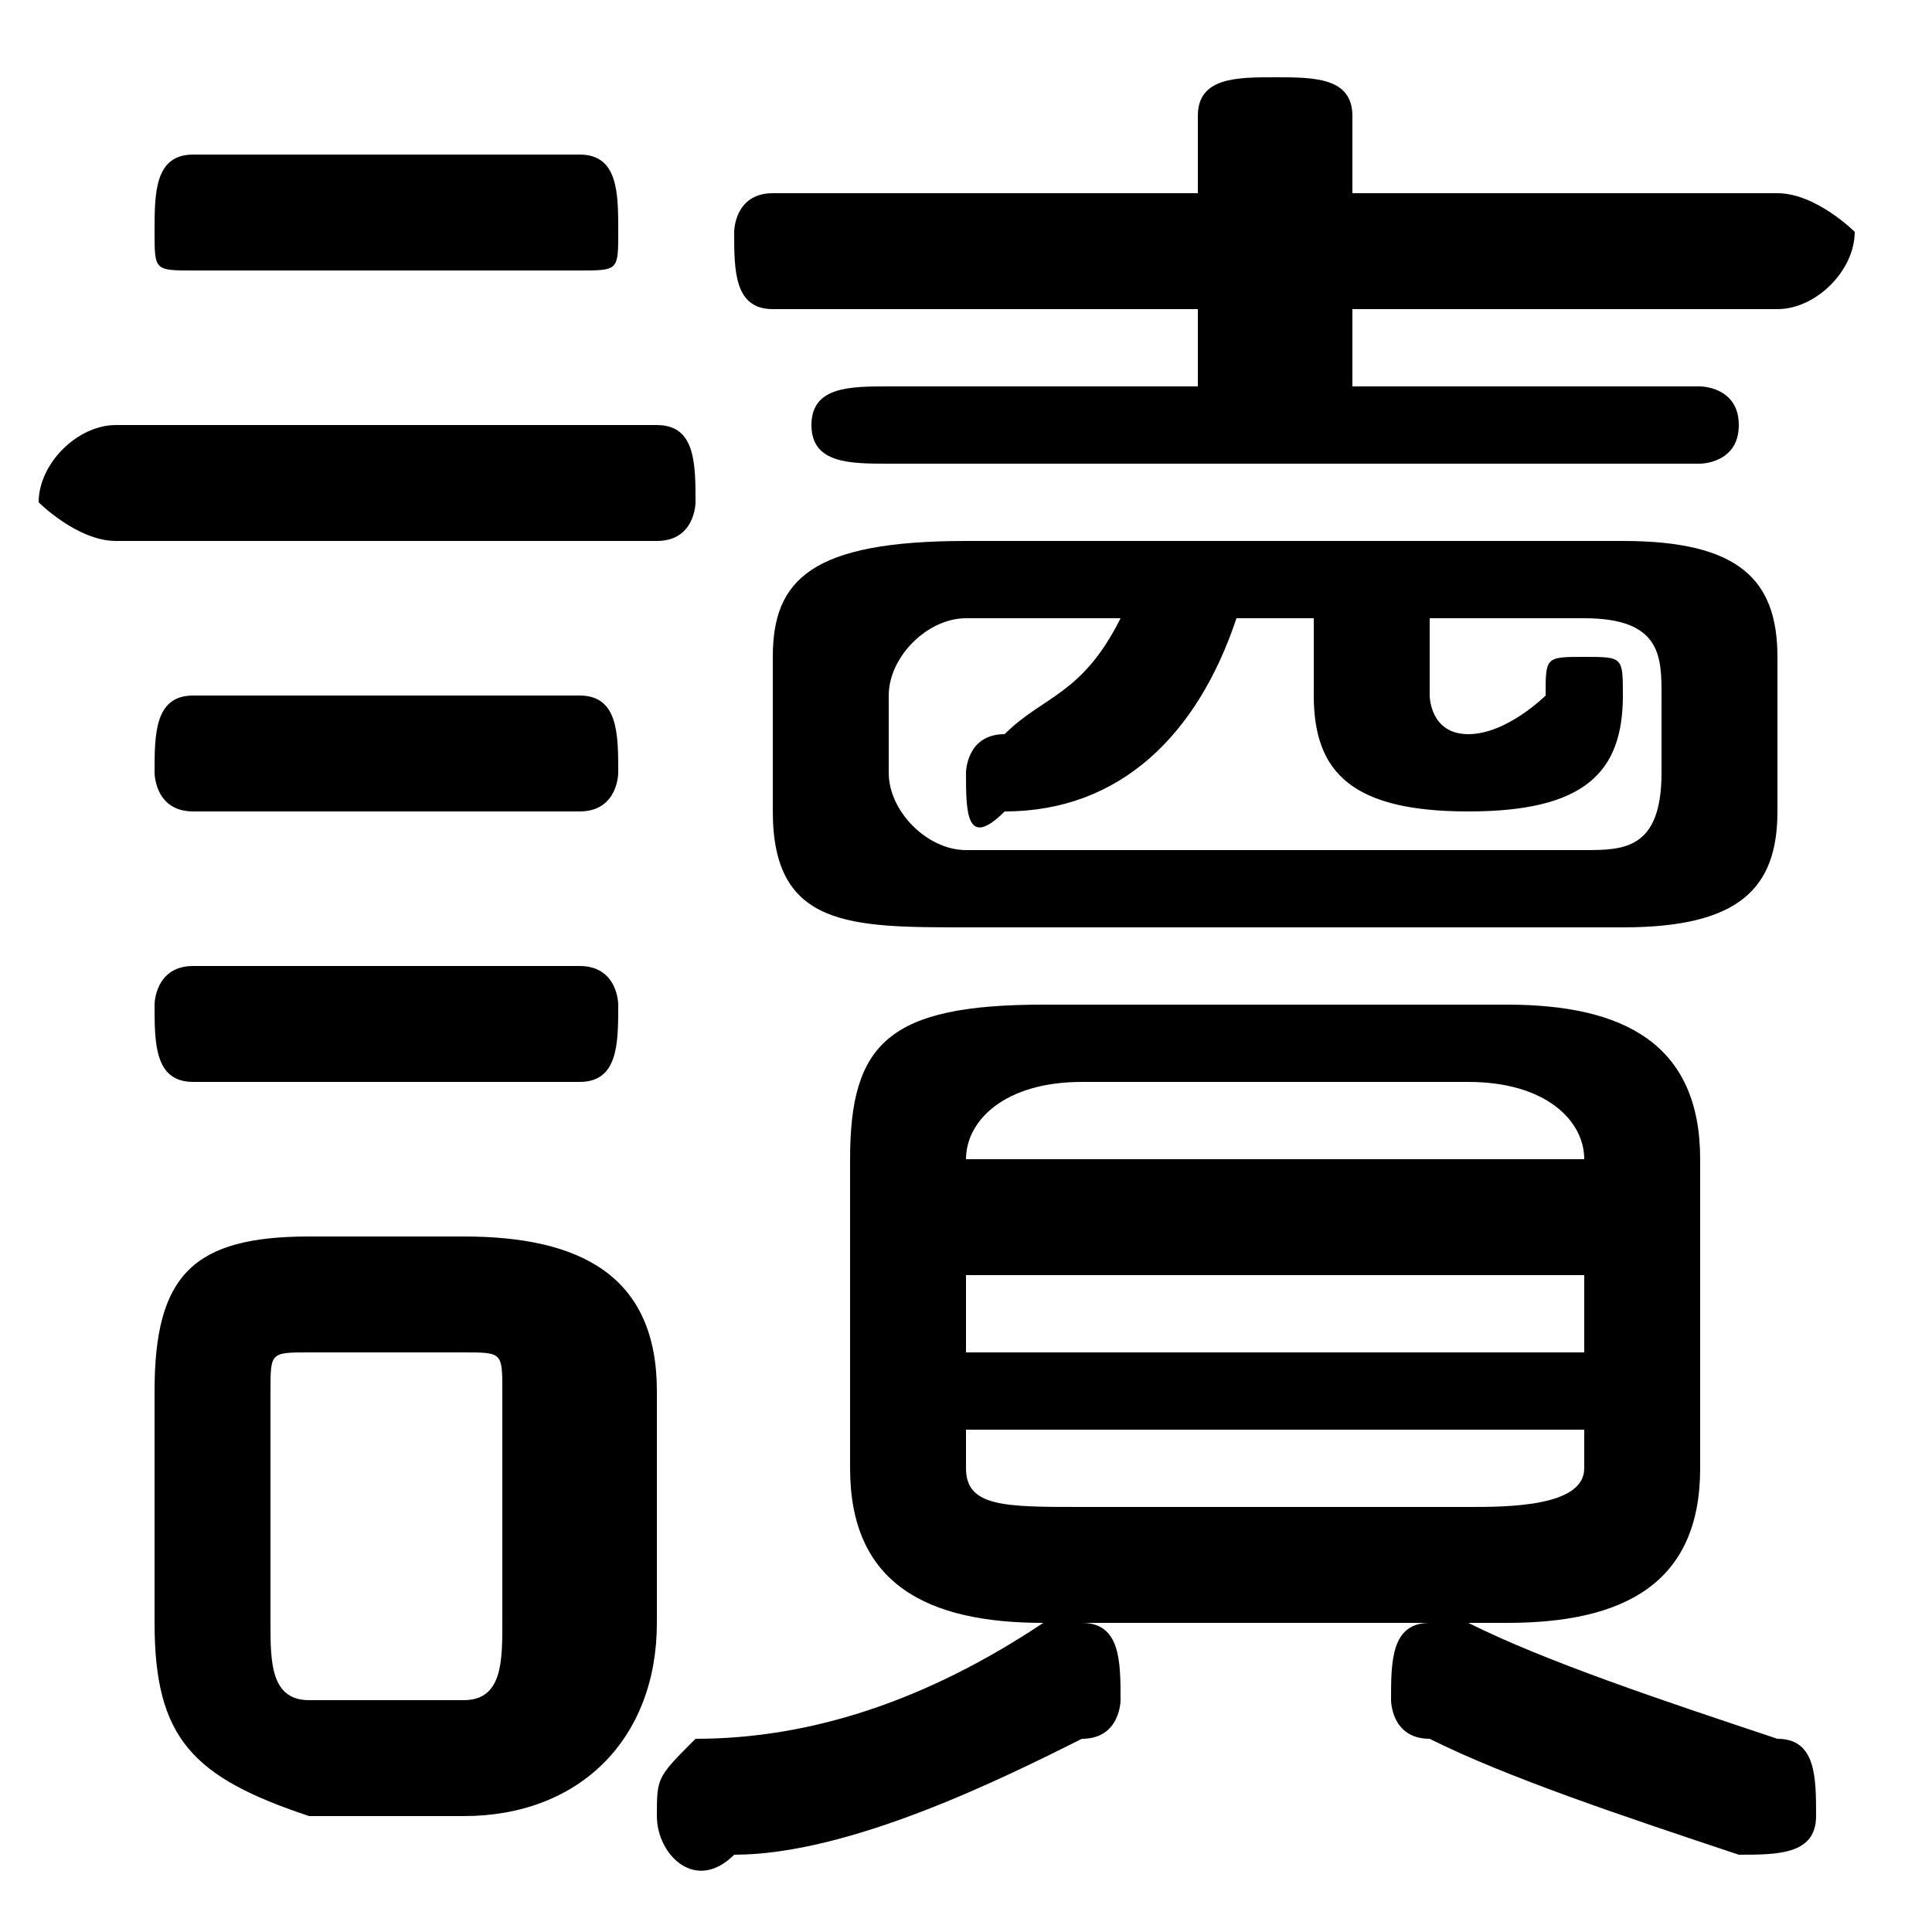 <svg xmlns="http://www.w3.org/2000/svg" viewBox="0 -44.0 50.0 50.0">
    <rect x="0" y="-44.0" width="50.0" height="50.0" fill="#808080" stroke="none"/>
    <g transform="scale(1, -1)">
        <!-- ボディの枠 -->
        <rect x="0" y="-6.0" width="50.0" height="50.0"
            stroke="white" fill="white"/>
        <!-- グリフ座標系の原点 -->
        <circle cx="0" cy="0" r="5" fill="white"/>
        <!-- グリフのアウトライン -->
        <g style="fill:black;stroke:#000000;stroke-width:0;stroke-linecap:round;stroke-linejoin:round;">
        <path d="M 39.0 2.0 C 42.0 2.0 44.0 3.0 44.0 6.0 L 44.0 14.0 C 44.0 17.0 42.0 18.0 39.0 18.0 L 27.0 18.0 C 23.0 18.0 22.0 17.0 22.0 14.0 L 22.0 6.0 C 22.0 3.0 24.0 2.0 27.0 2.0 Z M 28.0 5.0 C 26.0 5.0 25.0 5.0 25.0 6.0 L 25.0 7.0 L 41.0 7.0 L 41.0 6.0 C 41.0 5.0 39.0 5.0 38.0 5.0 Z M 25.0 11.0 L 41.0 11.0 L 41.0 9.0 L 25.0 9.0 Z M 41.0 14.0 L 25.0 14.0 L 25.0 14.0 C 25.0 15.0 26.0 16.0 28.0 16.0 L 38.0 16.0 C 40.0 16.0 41.0 15.0 41.0 14.0 Z M 42.0 20.0 C 45.0 20.0 46.0 21.0 46.0 23.0 L 46.0 27.0 C 46.0 29.0 45.0 30.0 42.0 30.0 L 25.0 30.0 C 21.0 30.0 20.0 29.0 20.0 27.0 L 20.0 23.0 C 20.0 20.0 22.0 20.0 25.0 20.0 Z M 25.0 22.0 C 24.0 22.0 23.0 23.0 23.0 24.0 L 23.0 26.0 C 23.0 27.0 24.0 28.0 25.0 28.0 L 29.0 28.0 C 28.0 26.0 27.0 26.0 26.0 25.0 C 25.0 25.0 25.0 24.0 25.0 24.0 C 25.0 23.0 25.0 22.0 26.0 23.0 C 29.0 23.0 31.0 25.0 32.0 28.0 L 34.0 28.0 L 34.0 26.0 C 34.0 24.0 35.0 23.0 38.0 23.0 C 41.0 23.0 42.0 24.0 42.0 26.0 C 42.0 27.0 42.0 27.0 41.0 27.0 C 40.0 27.0 40.0 27.0 40.0 26.0 C 40.0 26.0 39.0 25.0 38.0 25.0 C 37.0 25.0 37.0 26.0 37.0 26.0 L 37.0 28.0 L 41.0 28.0 C 43.0 28.0 43.0 27.0 43.0 26.0 L 43.0 24.0 C 43.0 22.0 42.0 22.0 41.0 22.0 Z M 12.0 -3.0 C 15.0 -3.0 17.0 -1.0 17.0 2.0 L 17.0 8.0 C 17.0 11.0 15.0 12.0 12.0 12.0 L 8.0 12.0 C 5.0 12.0 4.0 11.0 4.0 8.0 L 4.0 2.0 C 4.0 -1.0 5.0 -2.0 8.0 -3.0 Z M 8.0 0.0 C 7.0 0.0 7.0 1.0 7.0 2.0 L 7.0 8.0 C 7.0 9.0 7.0 9.0 8.0 9.0 L 12.0 9.0 C 13.0 9.0 13.0 9.0 13.0 8.0 L 13.0 2.0 C 13.0 1.0 13.0 0.0 12.0 0.0 Z M 35.0 34.0 L 35.0 36.0 L 46.0 36.0 C 47.0 36.0 48.0 37.0 48.0 38.0 C 48.0 38.0 47.0 39.0 46.0 39.0 L 35.0 39.0 L 35.0 41.0 C 35.0 42.0 34.0 42.0 33.0 42.0 C 32.0 42.0 31.0 42.0 31.0 41.0 L 31.0 39.0 L 20.0 39.0 C 19.0 39.0 19.0 38.0 19.0 38.0 C 19.0 37.0 19.0 36.0 20.0 36.0 L 31.0 36.0 L 31.0 34.0 L 23.0 34.0 C 22.0 34.0 21.0 34.0 21.0 33.0 C 21.0 32.0 22.0 32.0 23.0 32.0 L 44.0 32.0 C 44.0 32.0 45.0 32.0 45.0 33.0 C 45.0 34.0 44.0 34.0 44.0 34.0 Z M 38.0 2.0 C 38.0 2.0 37.0 2.0 37.0 2.0 C 36.0 2.0 36.0 1.0 36.0 0.0 C 36.0 -0.0 36.0 -1.0 37.0 -1.0 C 39.0 -2.0 42.0 -3.0 45.0 -4.0 C 46.0 -4.0 47.0 -4.0 47.0 -3.0 C 47.0 -2.0 47.0 -1.0 46.0 -1.0 C 43.0 -0.0 40.0 1.0 38.0 2.0 Z M 27.0 2.0 C 24.0 0.0 21.0 -1.0 18.0 -1.0 C 17.0 -2.0 17.0 -2.0 17.0 -3.0 C 17.0 -4.0 18.0 -5.0 19.0 -4.0 C 22.0 -4.0 26.0 -2.0 28.0 -1.0 C 29.0 -1.0 29.0 -0.0 29.0 0.0 C 29.0 1.0 29.0 2.0 28.0 2.0 C 27.0 2.0 27.0 2.0 27.0 2.0 Z M 17.0 30.0 C 18.0 30.0 18.0 31.0 18.0 31.0 C 18.0 32.0 18.0 33.0 17.0 33.0 L 3.0 33.0 C 2.0 33.0 1.0 32.0 1.0 31.0 C 1.0 31.0 2.0 30.0 3.0 30.0 Z M 15.0 37.0 C 16.0 37.0 16.0 37.0 16.0 38.0 C 16.0 39.0 16.0 40.0 15.0 40.0 L 5.0 40.0 C 4.0 40.0 4.0 39.0 4.0 38.0 C 4.0 37.0 4.0 37.0 5.0 37.0 Z M 15.0 23.0 C 16.0 23.0 16.0 24.0 16.0 24.0 C 16.0 25.0 16.0 26.0 15.0 26.0 L 5.0 26.0 C 4.0 26.0 4.0 25.0 4.0 24.0 C 4.0 24.0 4.0 23.0 5.0 23.0 Z M 15.0 16.0 C 16.0 16.0 16.0 17.0 16.0 18.0 C 16.0 18.0 16.0 19.0 15.0 19.0 L 5.0 19.0 C 4.0 19.0 4.0 18.0 4.0 18.0 C 4.0 17.0 4.0 16.0 5.0 16.0 Z"/>
    </g>
    </g>
</svg>

